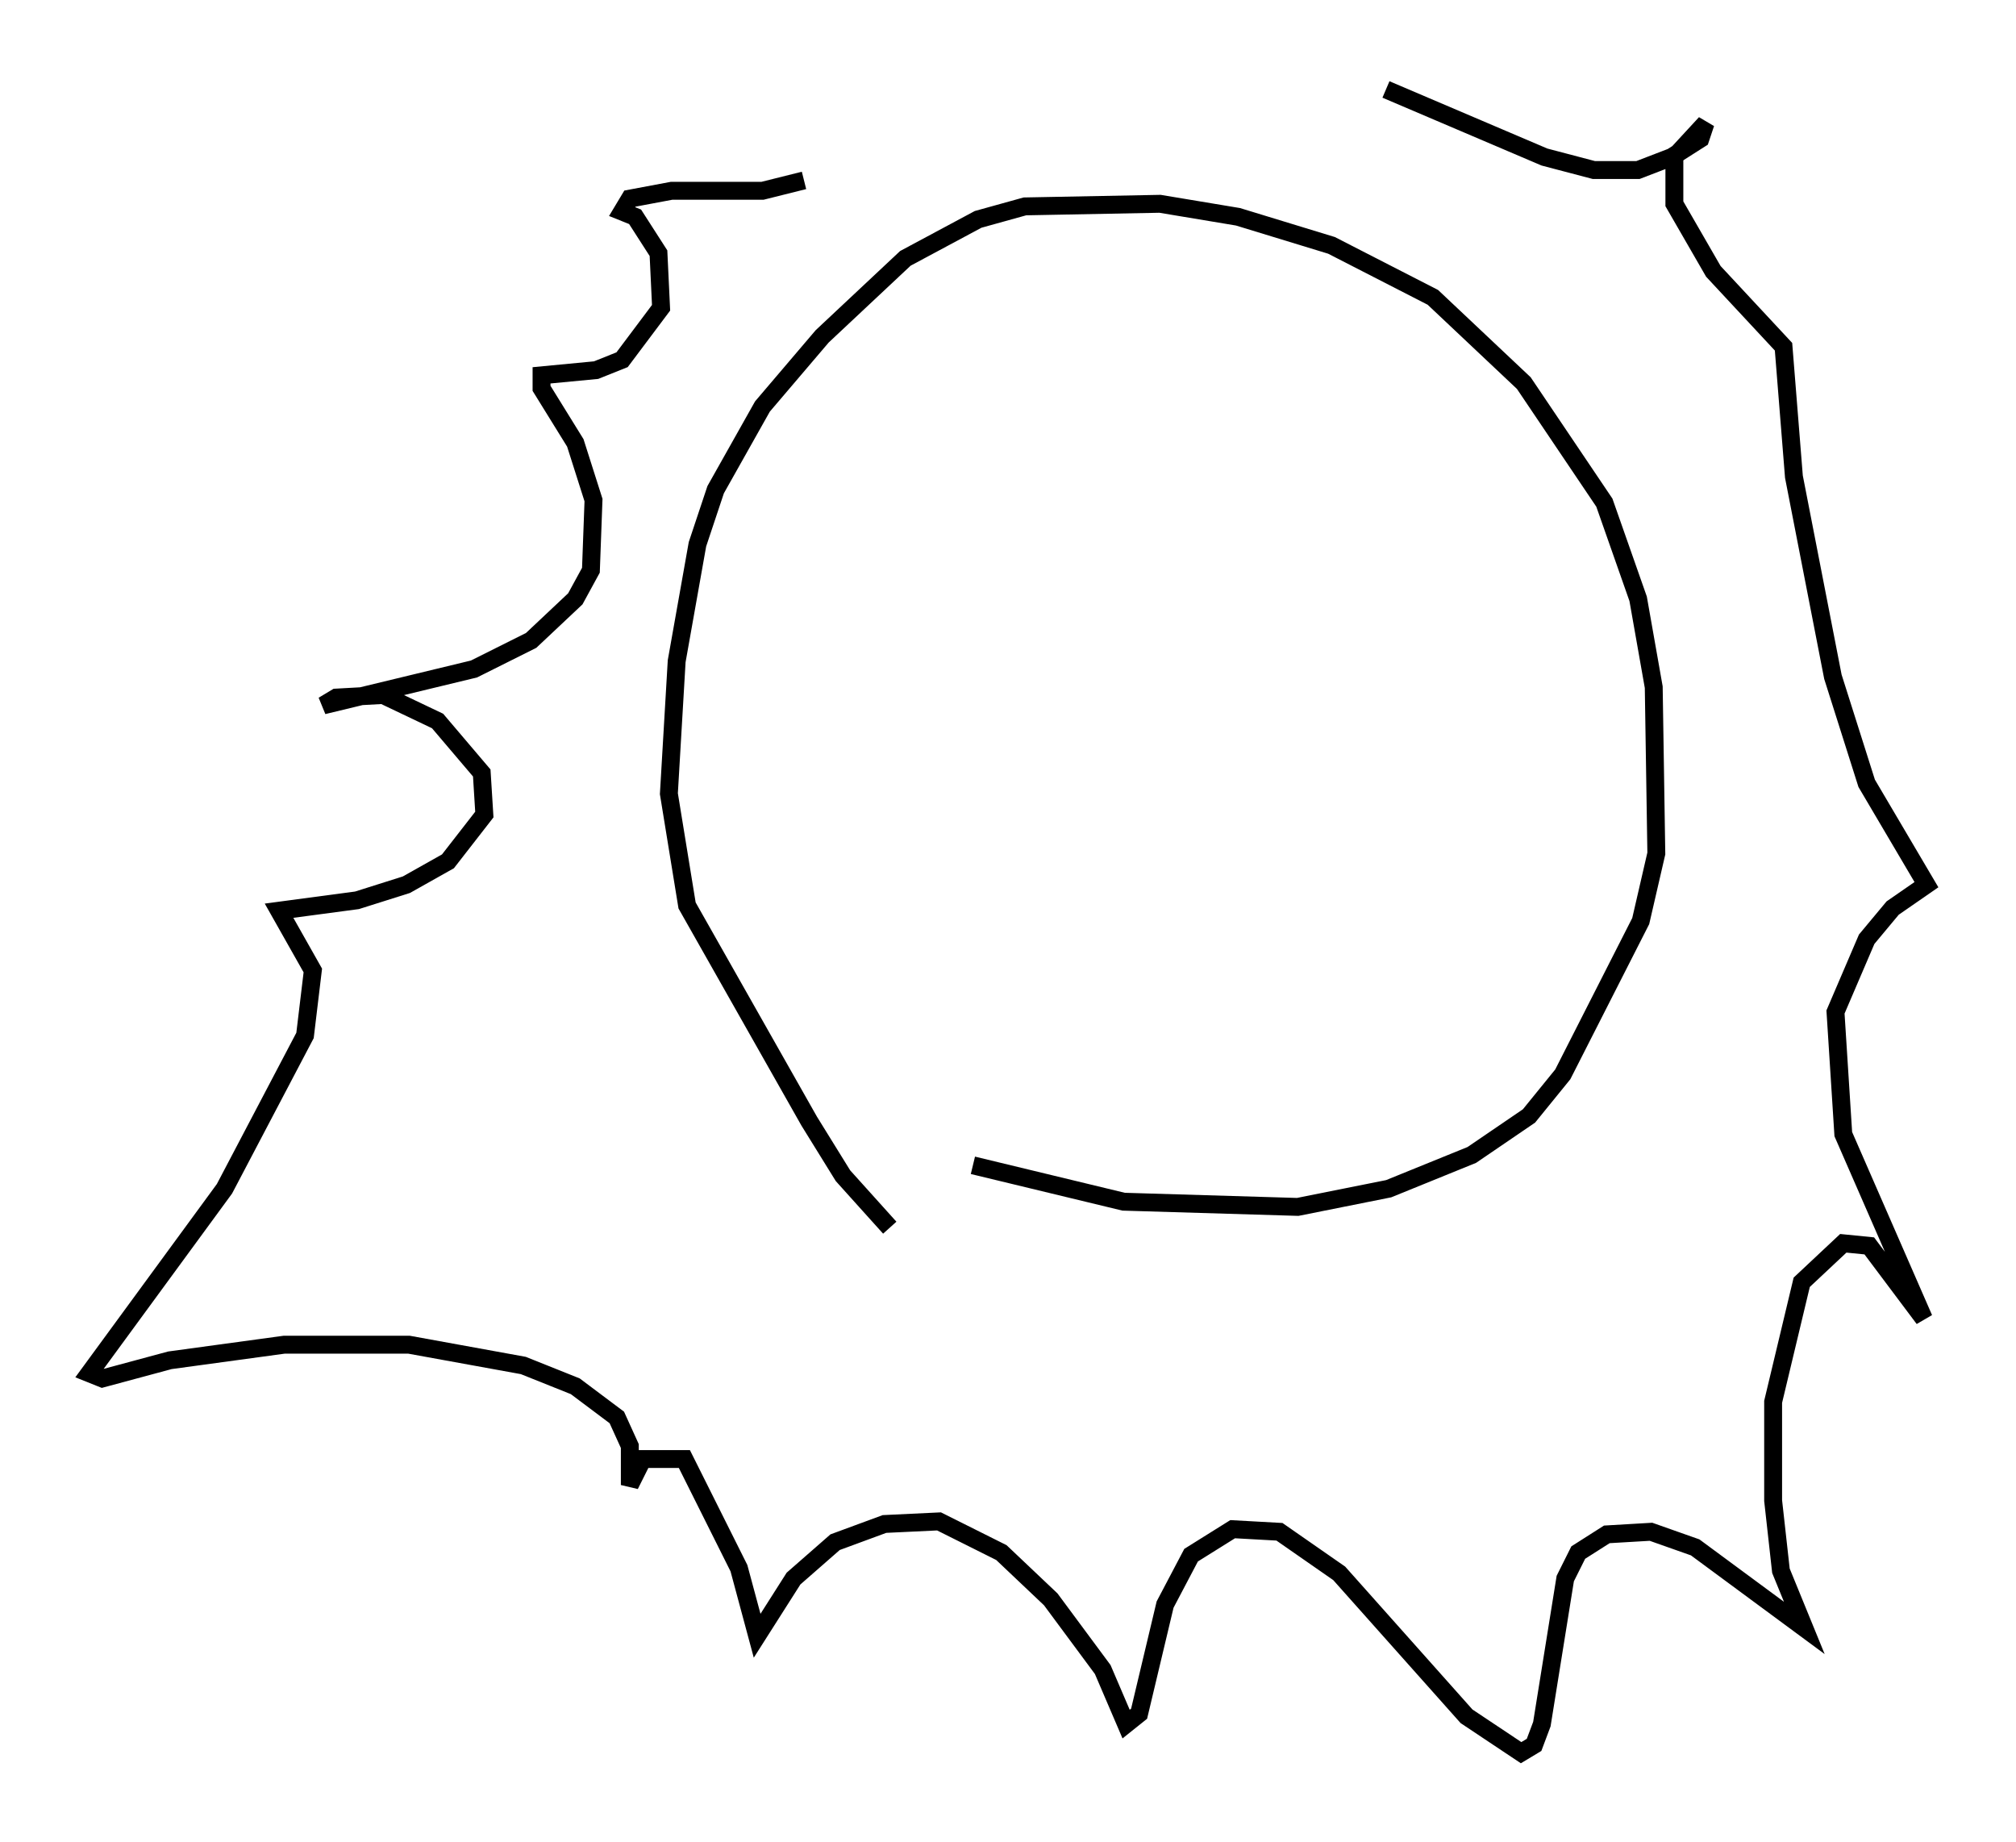 <?xml version="1.0" encoding="utf-8" ?>
<svg baseProfile="full" height="102.961" version="1.1" width="112.693" xmlns="http://www.w3.org/2000/svg" xmlns:ev="http://www.w3.org/2001/xml-events" xmlns:xlink="http://www.w3.org/1999/xlink"><defs /><rect fill="white" height="102.961" width="112.693" x="0" y="0" /><path d="M53.223, 70.944 m-3.486, -2.324 l-2.615, -2.905 -1.888, -3.05 l-6.827, -12.056 -1.017, -6.246 l0.436, -7.408 1.162, -6.536 l1.017, -3.05 2.615, -4.648 l3.341, -3.922 4.648, -4.358 l4.067, -2.179 2.615, -0.726 l7.553, -0.145 4.358, 0.726 l5.229, 1.598 5.665, 2.905 l5.084, 4.793 4.503, 6.682 l1.888, 5.374 0.872, 4.939 l0.145, 9.296 -0.872, 3.777 l-4.358, 8.57 -1.888, 2.324 l-3.196, 2.179 -4.648, 1.888 l-5.084, 1.017 -9.732, -0.291 l-8.425, -2.034 m-9.441, -55.05 l-2.324, 0.581 -5.084, 0.0 l-2.324, 0.436 -0.436, 0.726 l0.726, 0.291 1.307, 2.034 l0.145, 3.05 -2.179, 2.905 l-1.453, 0.581 -3.05, 0.291 l0.0, 0.726 1.888, 3.05 l1.017, 3.196 -0.145, 3.922 l-0.872, 1.598 -2.469, 2.324 l-3.196, 1.598 -8.425, 2.034 l0.726, -0.436 2.615, -0.145 l3.05, 1.453 2.469, 2.905 l0.145, 2.324 -2.034, 2.615 l-2.324, 1.307 -2.76, 0.872 l-4.358, 0.581 1.888, 3.341 l-0.436, 3.631 -4.503, 8.57 l-7.553, 10.313 0.726, 0.291 l3.777, -1.017 6.391, -0.872 l6.972, 0.0 6.391, 1.162 l2.905, 1.162 2.324, 1.743 l0.726, 1.598 0.0, 2.179 l0.726, -1.453 2.324, 0.0 l3.05, 6.101 1.017, 3.777 l2.034, -3.196 2.324, -2.034 l2.76, -1.017 3.05, -0.145 l3.486, 1.743 2.76, 2.615 l2.905, 3.922 1.307, 3.05 l0.726, -0.581 1.453, -6.101 l1.453, -2.76 2.324, -1.453 l2.615, 0.145 3.341, 2.324 l7.117, 7.989 3.05, 2.034 l0.726, -0.436 0.436, -1.162 l1.307, -8.134 0.726, -1.453 l1.598, -1.017 2.469, -0.145 l2.469, 0.872 6.101, 4.503 l-1.307, -3.196 -0.436, -3.922 l0.0, -5.52 1.598, -6.682 l2.324, -2.179 1.453, 0.145 l3.05, 4.067 -4.503, -10.313 l-0.436, -6.827 1.743, -4.067 l1.453, -1.743 1.888, -1.307 l-3.341, -5.665 -1.888, -5.955 l-2.179, -11.184 -0.581, -7.263 l-3.922, -4.212 -2.179, -3.777 l0.0, -2.615 1.743, -1.888 l-0.291, 0.872 -1.598, 1.017 l-1.888, 0.726 -2.469, 0.0 l-2.76, -0.726 -8.86, -3.777 " fill="none" stroke="black" stroke-width="1" /></svg>